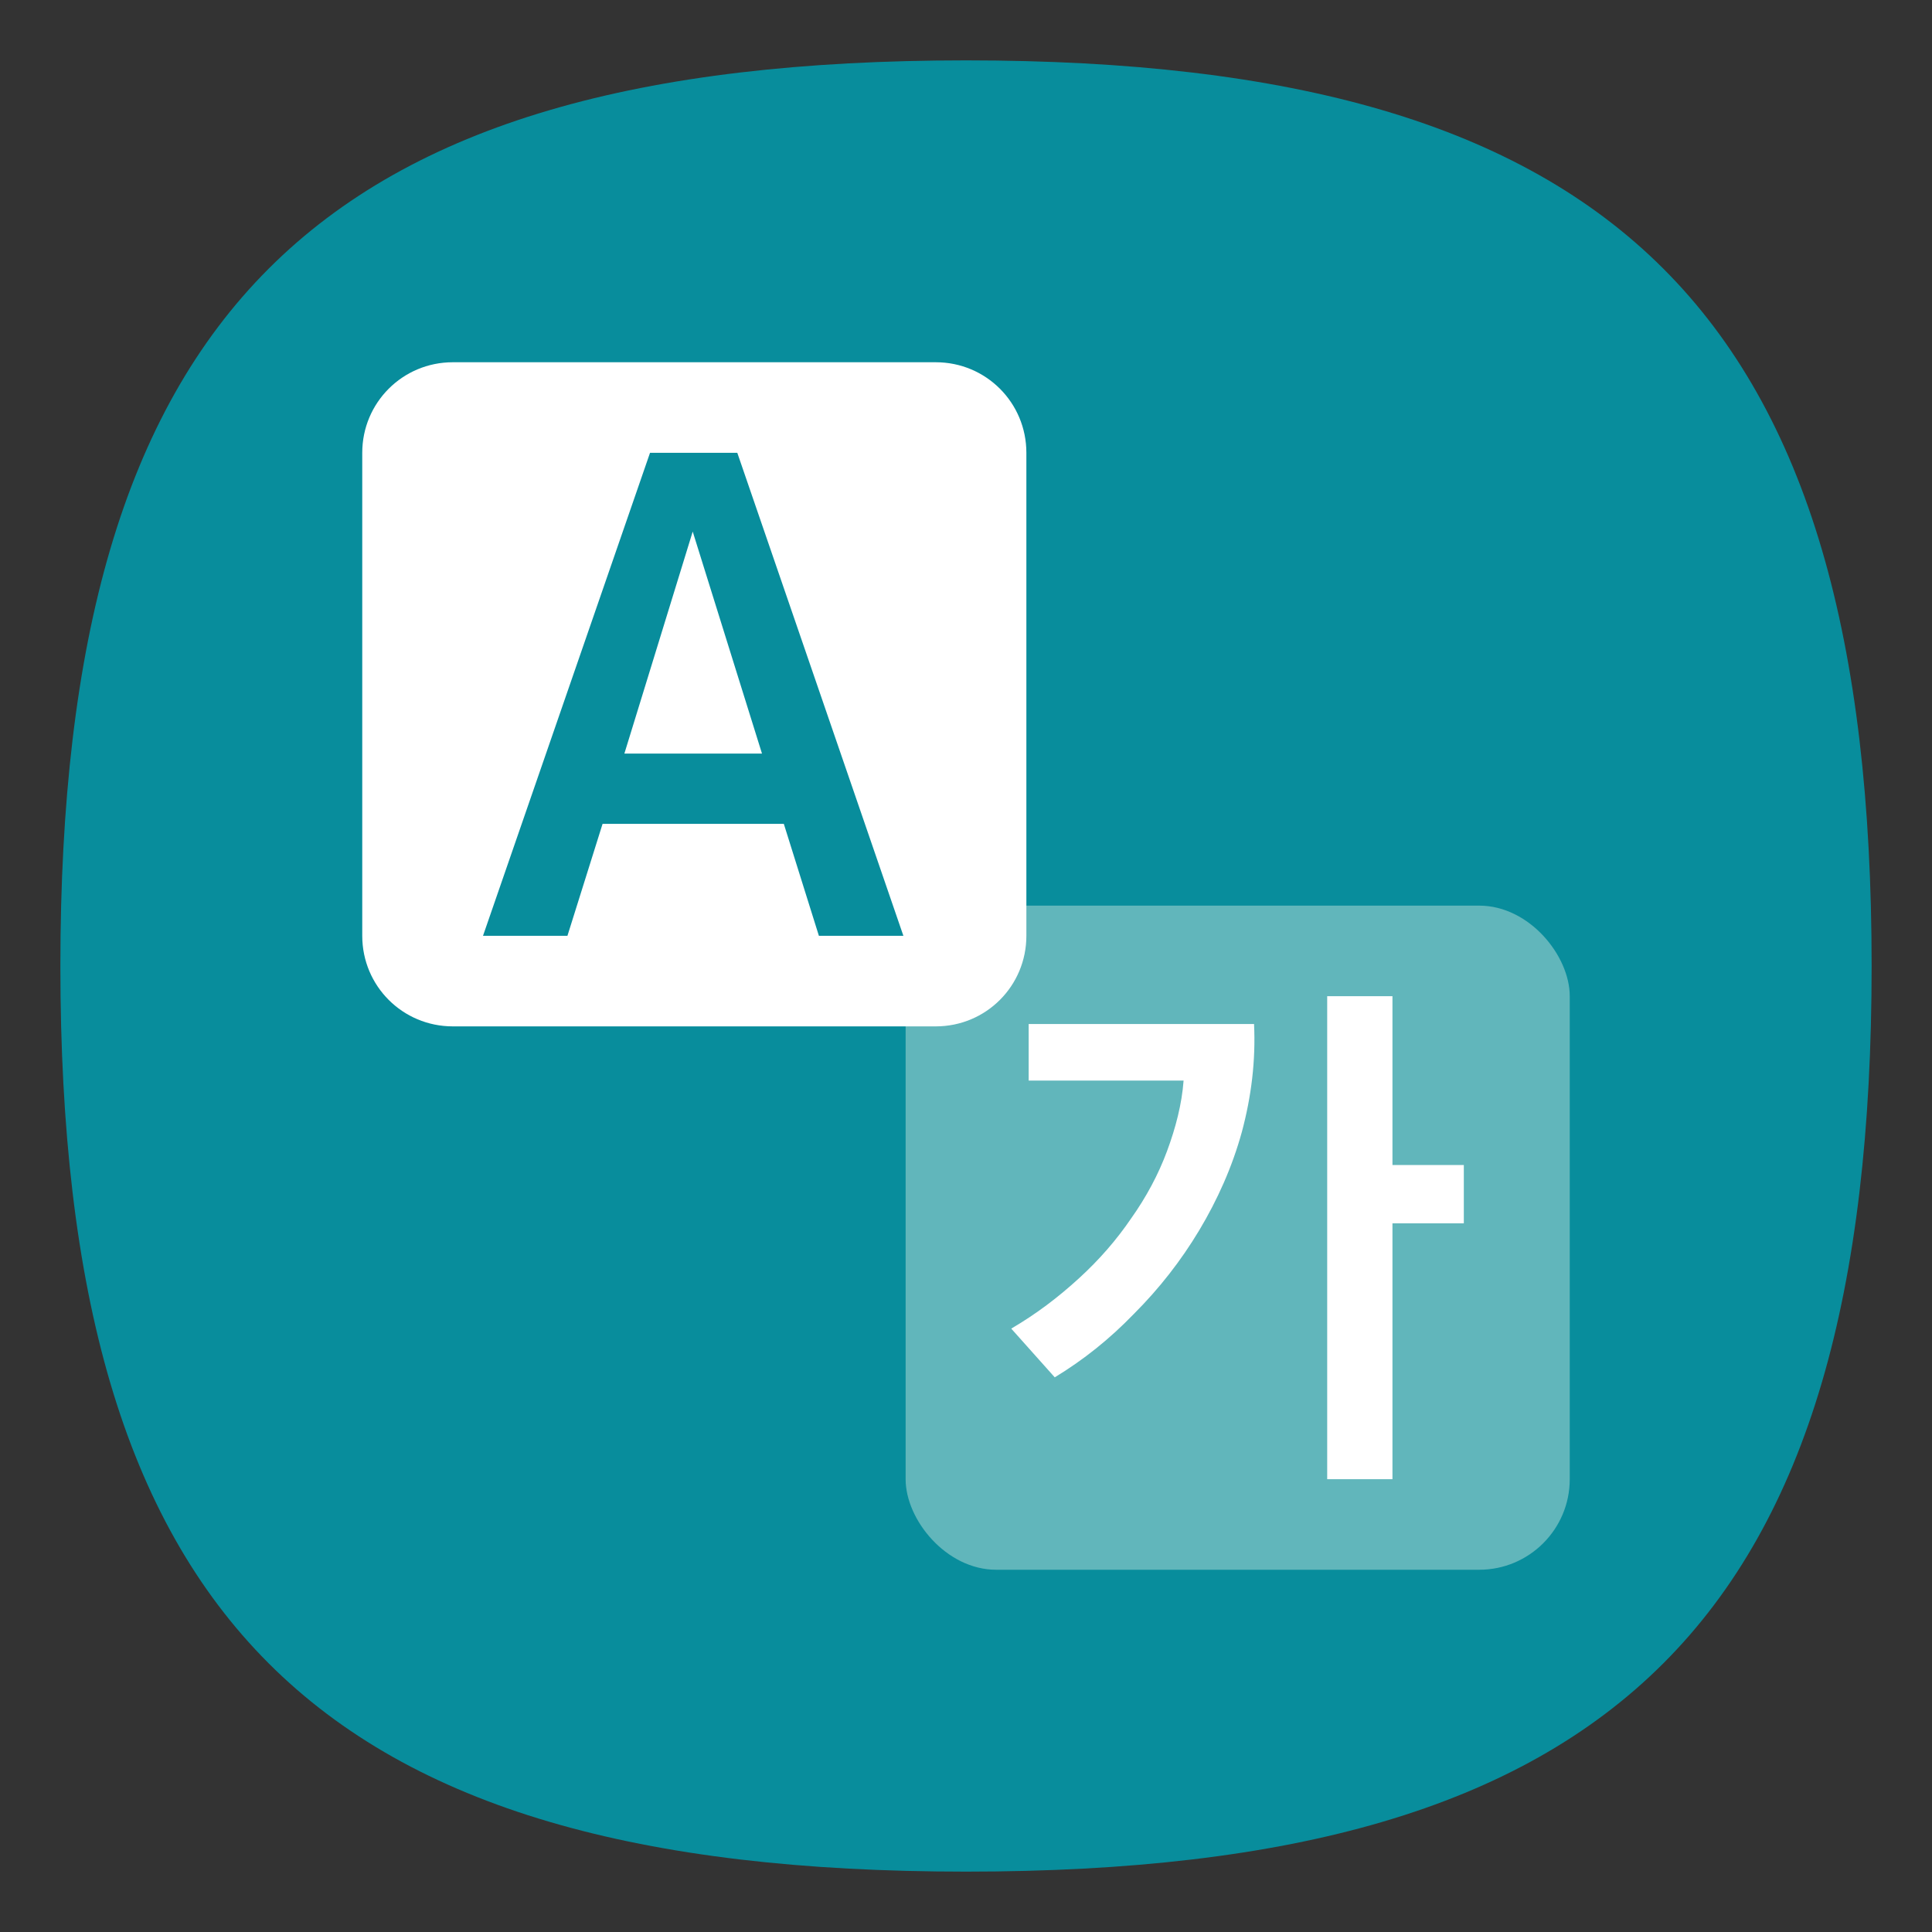 <?xml version="1.0" encoding="UTF-8" standalone="no"?>
<svg
   viewbox="0 0 200 200"
   version="1.1"
   id="svg4"
   sodipodi:docname="preferences-system-language.svg"
   width="64"
   height="64"
   inkscape:version="1.1.1 (3bf5ae0d25, 2021-09-20, custom)"
   xmlns:inkscape="http://www.inkscape.org/namespaces/inkscape"
   xmlns:sodipodi="http://sodipodi.sourceforge.net/DTD/sodipodi-0.dtd"
   xmlns="http://www.w3.org/2000/svg"
   xmlns:svg="http://www.w3.org/2000/svg">
  <rect width="100%" height="100%" fill="#333333" stroke="none"/>
  <defs
     id="defs8" />
  <sodipodi:namedview
     id="namedview6"
     pagecolor="#ffffff"
     bordercolor="#666666"
     borderopacity="1.0"
     inkscape:pageshadow="2"
     inkscape:pageopacity="0.0"
     inkscape:pagecheckerboard="0"
     showgrid="false"
     inkscape:zoom="4.5549462"
     inkscape:cx="-0.87816625"
     inkscape:cy="15.697222"
     inkscape:window-width="1920"
     inkscape:window-height="996"
     inkscape:window-x="0"
     inkscape:window-y="0"
     inkscape:window-maximized="1"
     inkscape:current-layer="svg4"
     showguides="true" />
  <path
     d="M 2,32 C 2,10.4 10.4,2 32,2 53.6,2 62,10.4 62,32 62,53.6 53.6,62 32,62 10.4,62 2,53.6 2,32"
     id="path2"
     style="stroke-width:0.3;fill:#088d9c;fill-opacity:1;stroke:none" />
  <rect
     style="fill:#61b6bb;fill-opacity:1;stroke-width:4;stroke-linecap:round;stroke-linejoin:round"
     id="rect854"
     width="22"
     height="22"
     x="30"
     y="30"
     ry="3" />
  <path
     id="path10"
     class="st3"
     d="m 43.965,33 v 16 h 2.162 v -8.476 h 2.364 V 38.593 H 46.127 V 33 Z m -9.889,0.922 v 1.874 h 5.132 c -0.058,0.778 -0.26,1.557 -0.548,2.335 -0.288,0.778 -0.692,1.528 -1.182,2.22 -0.49,0.721 -1.067,1.384 -1.73,1.989 -0.692,0.634 -1.413,1.182 -2.249,1.672 l 1.441,1.614 c 0.951,-0.577 1.817,-1.268 2.624,-2.104 0.836,-0.836 1.557,-1.758 2.162,-2.767 0.605,-1.009 1.095,-2.105 1.412,-3.258 0.317,-1.182 0.461,-2.364 0.404,-3.575 z"
     style="fill:#ffffff;stroke-width:0.288;enable-background:new" />
  <path
     id="rect1090"
     style="fill:#ffffff;fill-opacity:1;stroke-width:4;stroke-linecap:round;stroke-linejoin:round"
     d="m 15,12 c -1.662,0 -3,1.338 -3,3 v 16 c 0,1.662 1.338,3 3,3 h 16 c 1.662,0 3,-1.338 3,-3 V 15 c 0,-1.662 -1.338,-3 -3,-3 z m 6.533,3 h 2.891 l 5.502,16 H 27.127 L 25.965,27.291 H 19.961 L 18.797,31 H 16 Z m 1.414,2.609 -2.264,7.355 h 4.559 z" />
</svg>
